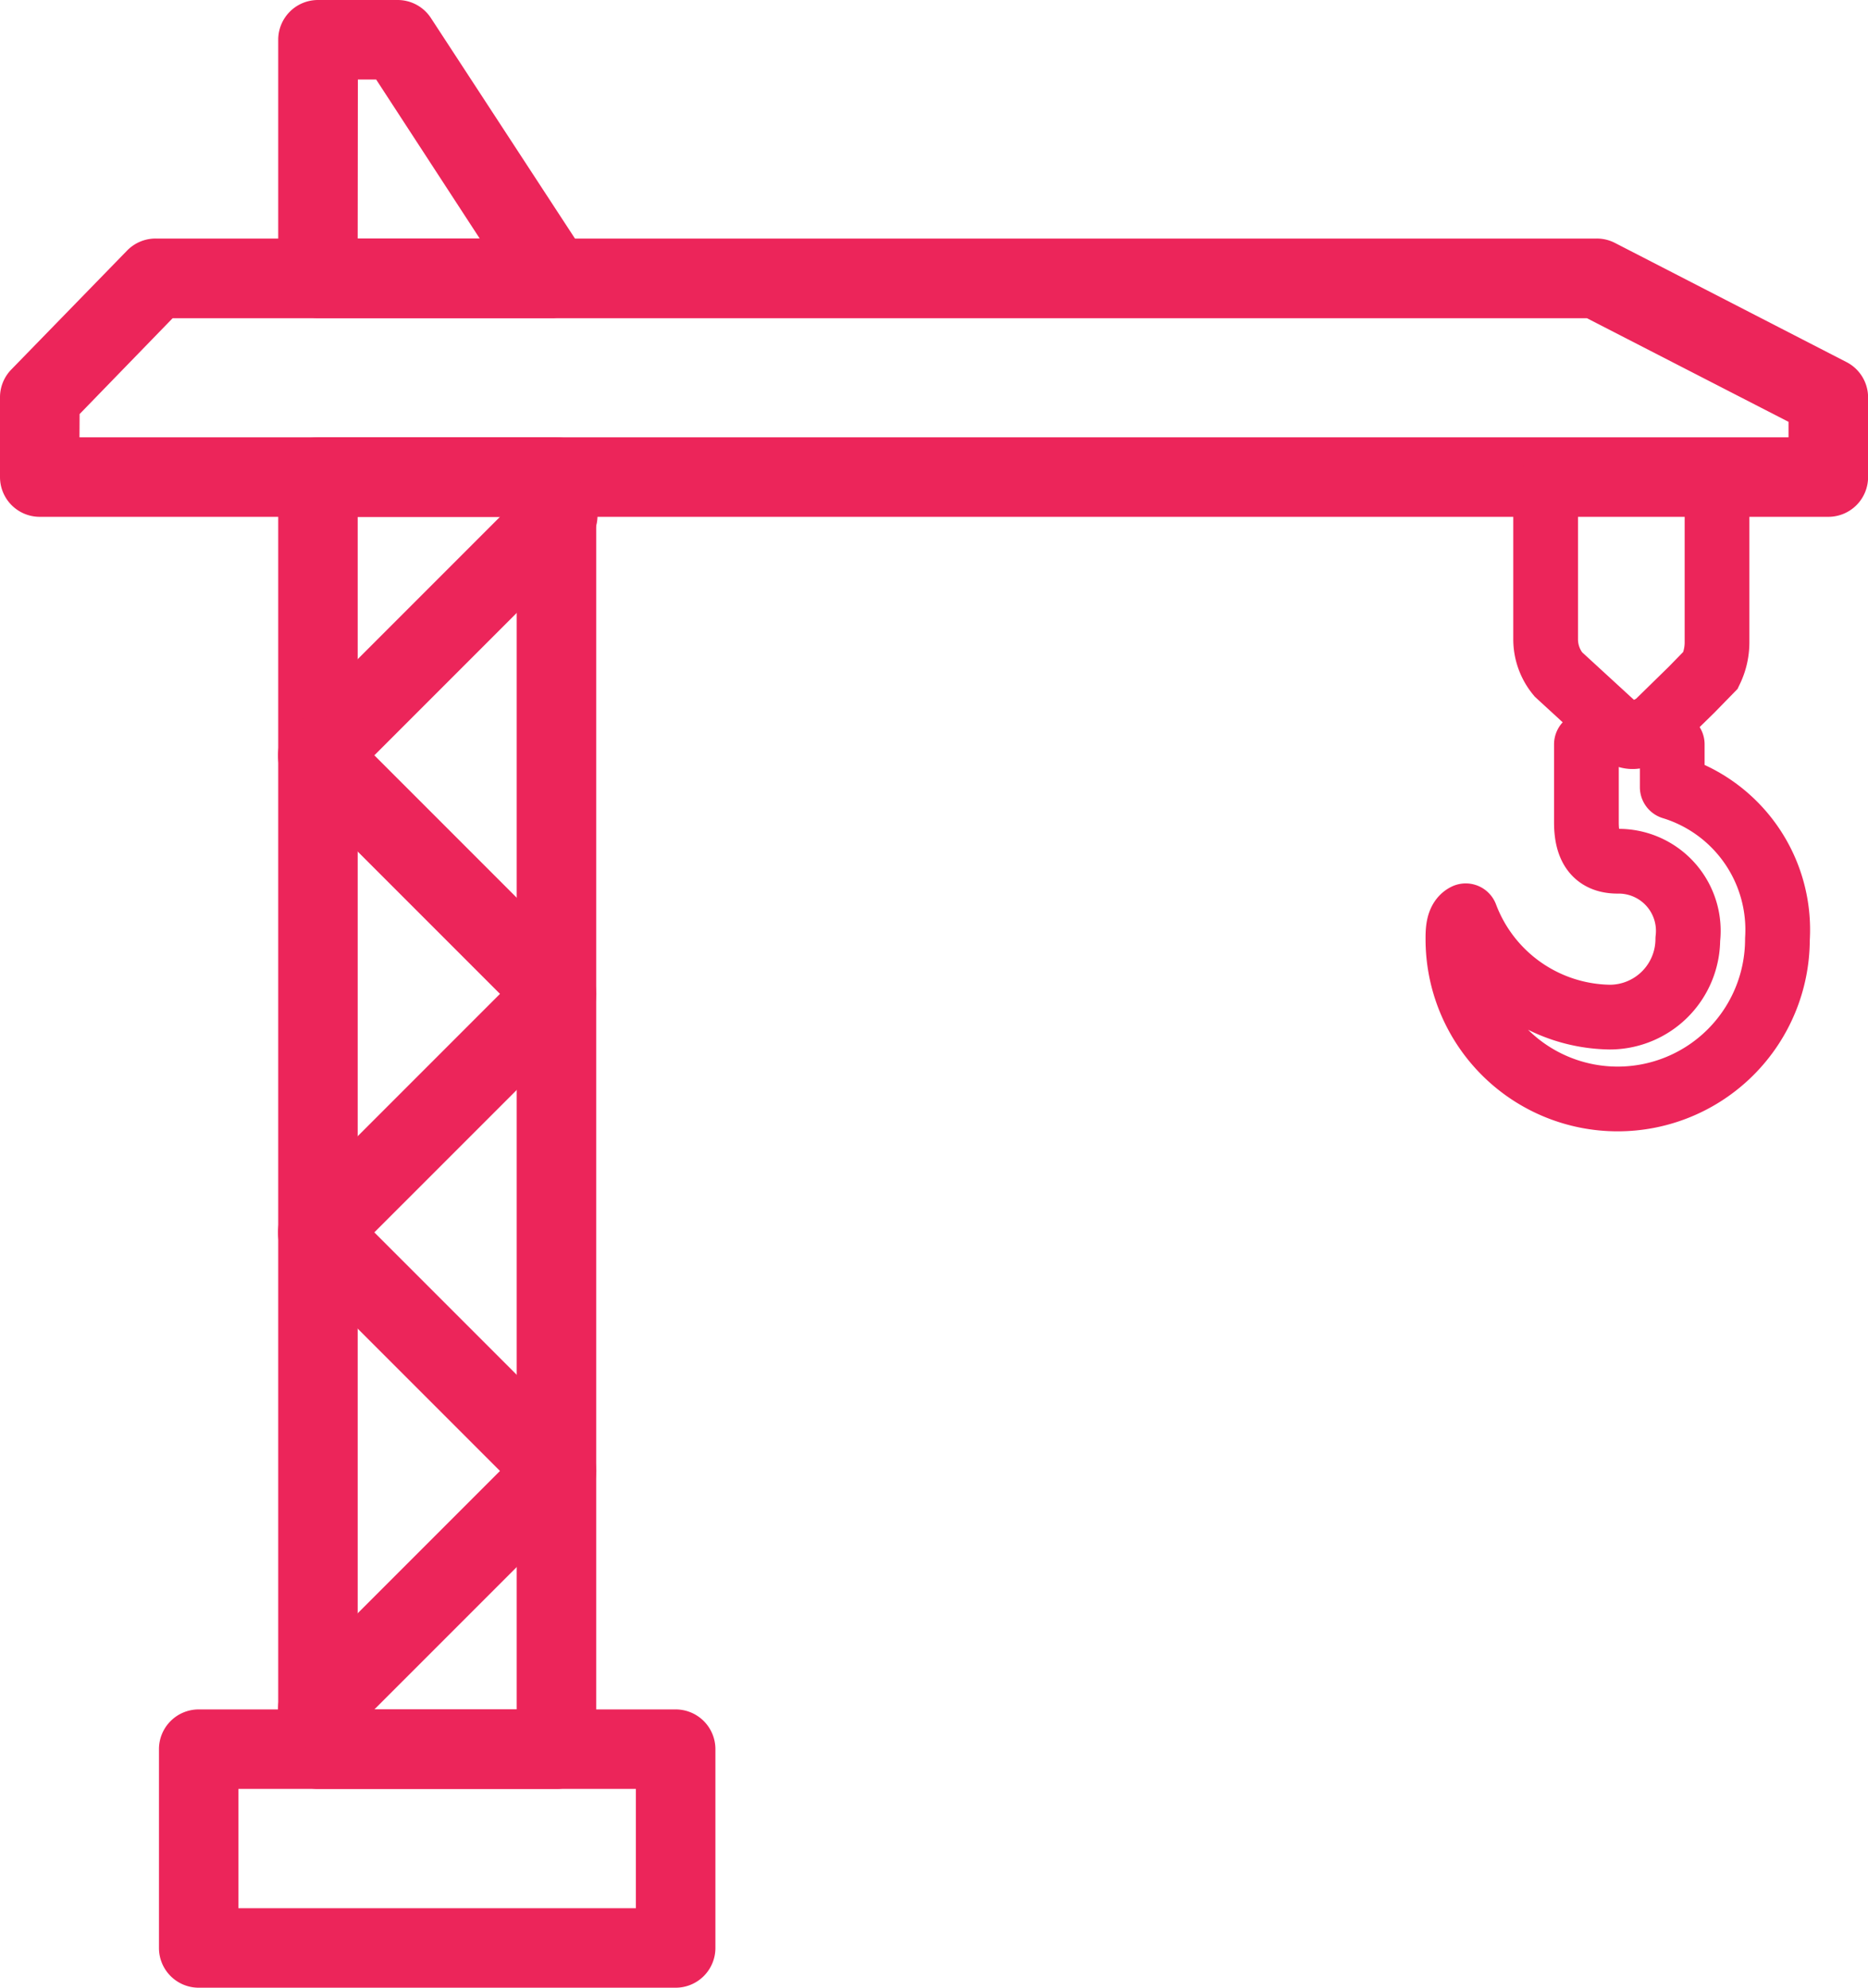 <svg xmlns="http://www.w3.org/2000/svg" width="43.292" height="46.056" viewBox="0 0 43.292 46.056">
  <g id="Group_485" data-name="Group 485" transform="translate(-784.324 -442.473)">
    <g id="Group_314" data-name="Group 314" transform="translate(784.324 442.473)">
      <path id="Path_210" data-name="Path 210" d="M49.371,19.448H7.921A.921.921,0,0,1,7,18.527V16.684a.921.921,0,0,1,.258-.645l2.69-2.763A.921.921,0,0,1,10.611,13H44a.921.921,0,0,1,.424.1l5.37,2.763a.921.921,0,0,1,.5.82v1.842A.921.921,0,0,1,49.371,19.448ZM8.842,17.606H48.45v-.359l-4.67-2.4H11l-2.155,2.22Z" transform="translate(-7 -7.473)" fill="#ec255a"/>
      <path id="Path_211" data-name="Path 211" d="M20.374,14.369H14.921A.921.921,0,0,1,14,13.448V7.921A.921.921,0,0,1,14.921,7h1.842a.921.921,0,0,1,.774.415l3.611,5.527a.971.971,0,0,1-.774,1.428Zm-4.532-1.842H18.67l-2.4-3.684h-.424ZM20.448,48.45H14.921A.921.921,0,0,1,14,47.529V18.053a.921.921,0,0,1,.921-.921h5.527a.921.921,0,0,1,.921.921V47.529A.921.921,0,0,1,20.448,48.45Zm-4.606-1.842h3.684V18.975H15.842Z" transform="translate(-7.552 -7)" fill="#ec255a"/>
      <path id="Path_215" data-name="Path 215" d="M22.975,57.088H11.921A.921.921,0,0,1,11,56.167V51.561a.921.921,0,0,1,.921-.921H22.975a.921.921,0,0,1,.921.921v4.606A.921.921,0,0,1,22.975,57.088ZM12.842,55.246h9.211V52.482H12.842Z" transform="translate(-7.316 -11.032)" fill="#ec255a"/>
      <path id="Path_216" data-name="Path 216" d="M14.921,50.369a.921.921,0,0,1-.654-1.575l5.527-5.527A.925.925,0,0,1,21.1,44.575L15.575,50.1A.921.921,0,0,1,14.921,50.369Z" transform="translate(-7.552 -9.839)" fill="#ec255a"/>
      <path id="Path_217" data-name="Path 217" d="M20.447,44.369a.921.921,0,0,1-.654-.267l-5.527-5.527a.925.925,0,0,1,1.308-1.308L21.1,42.794a.921.921,0,0,1-.654,1.575Z" transform="translate(-7.552 -9.366)" fill="#ec255a"/>
      <path id="Path_218" data-name="Path 218" d="M14.921,37.422a.921.921,0,0,1-.654-1.575l5.527-5.527A.925.925,0,0,1,21.1,31.628l-5.527,5.527A.921.921,0,0,1,14.921,37.422Zm0-11.053a.921.921,0,0,1-.654-1.575l5.527-5.527A.925.925,0,1,1,21.1,20.575L15.575,26.1A.921.921,0,0,1,14.921,26.369Z" transform="translate(-7.552 -7.946)" fill="#ec255a"/>
      <path id="Path_219" data-name="Path 219" d="M20.447,32.369a.921.921,0,0,1-.654-.267l-5.527-5.527a.925.925,0,0,1,1.308-1.308L21.1,30.794a.921.921,0,0,1-.654,1.575Z" transform="translate(-7.552 -8.42)" fill="#ec255a"/>
    </g>
    <g id="Group_315" data-name="Group 315" transform="translate(818.112 453.398)">
      <g id="XMLID_1705_" transform="translate(2.033 0)">
        <path id="XMLID_1992_" d="M7.56,8.141a.381.381,0,0,1-.294-.09L5.794,6.7A1.271,1.271,0,0,1,5.5,5.883V2.9c0-.542.2-.9.49-.9H8.982c.294,0,.49.361.49.9v3.07a1.487,1.487,0,0,1-.147.632l-.441.452L8.05,7.87Z" transform="translate(-5.5 -2)" fill="none" stroke="#ec255a" stroke-width="1.5"/>
      </g>
      <path id="Path_220" data-name="Path 220" d="M10.767,9v.993a3.456,3.456,0,0,1,2.438,3.522,3.7,3.7,0,0,1-7.405,0c0-.181,0-.452.181-.542a3.625,3.625,0,0,0,3.341,2.348,1.811,1.811,0,0,0,1.806-1.806A1.614,1.614,0,0,0,9.5,11.709c-.542,0-.722-.361-.722-.9V9" transform="translate(-5.8 -2.679)" fill="none" stroke="#ec255a" stroke-linecap="round" stroke-linejoin="round" stroke-width="1.5"/>
    </g>
  </g>
</svg>
